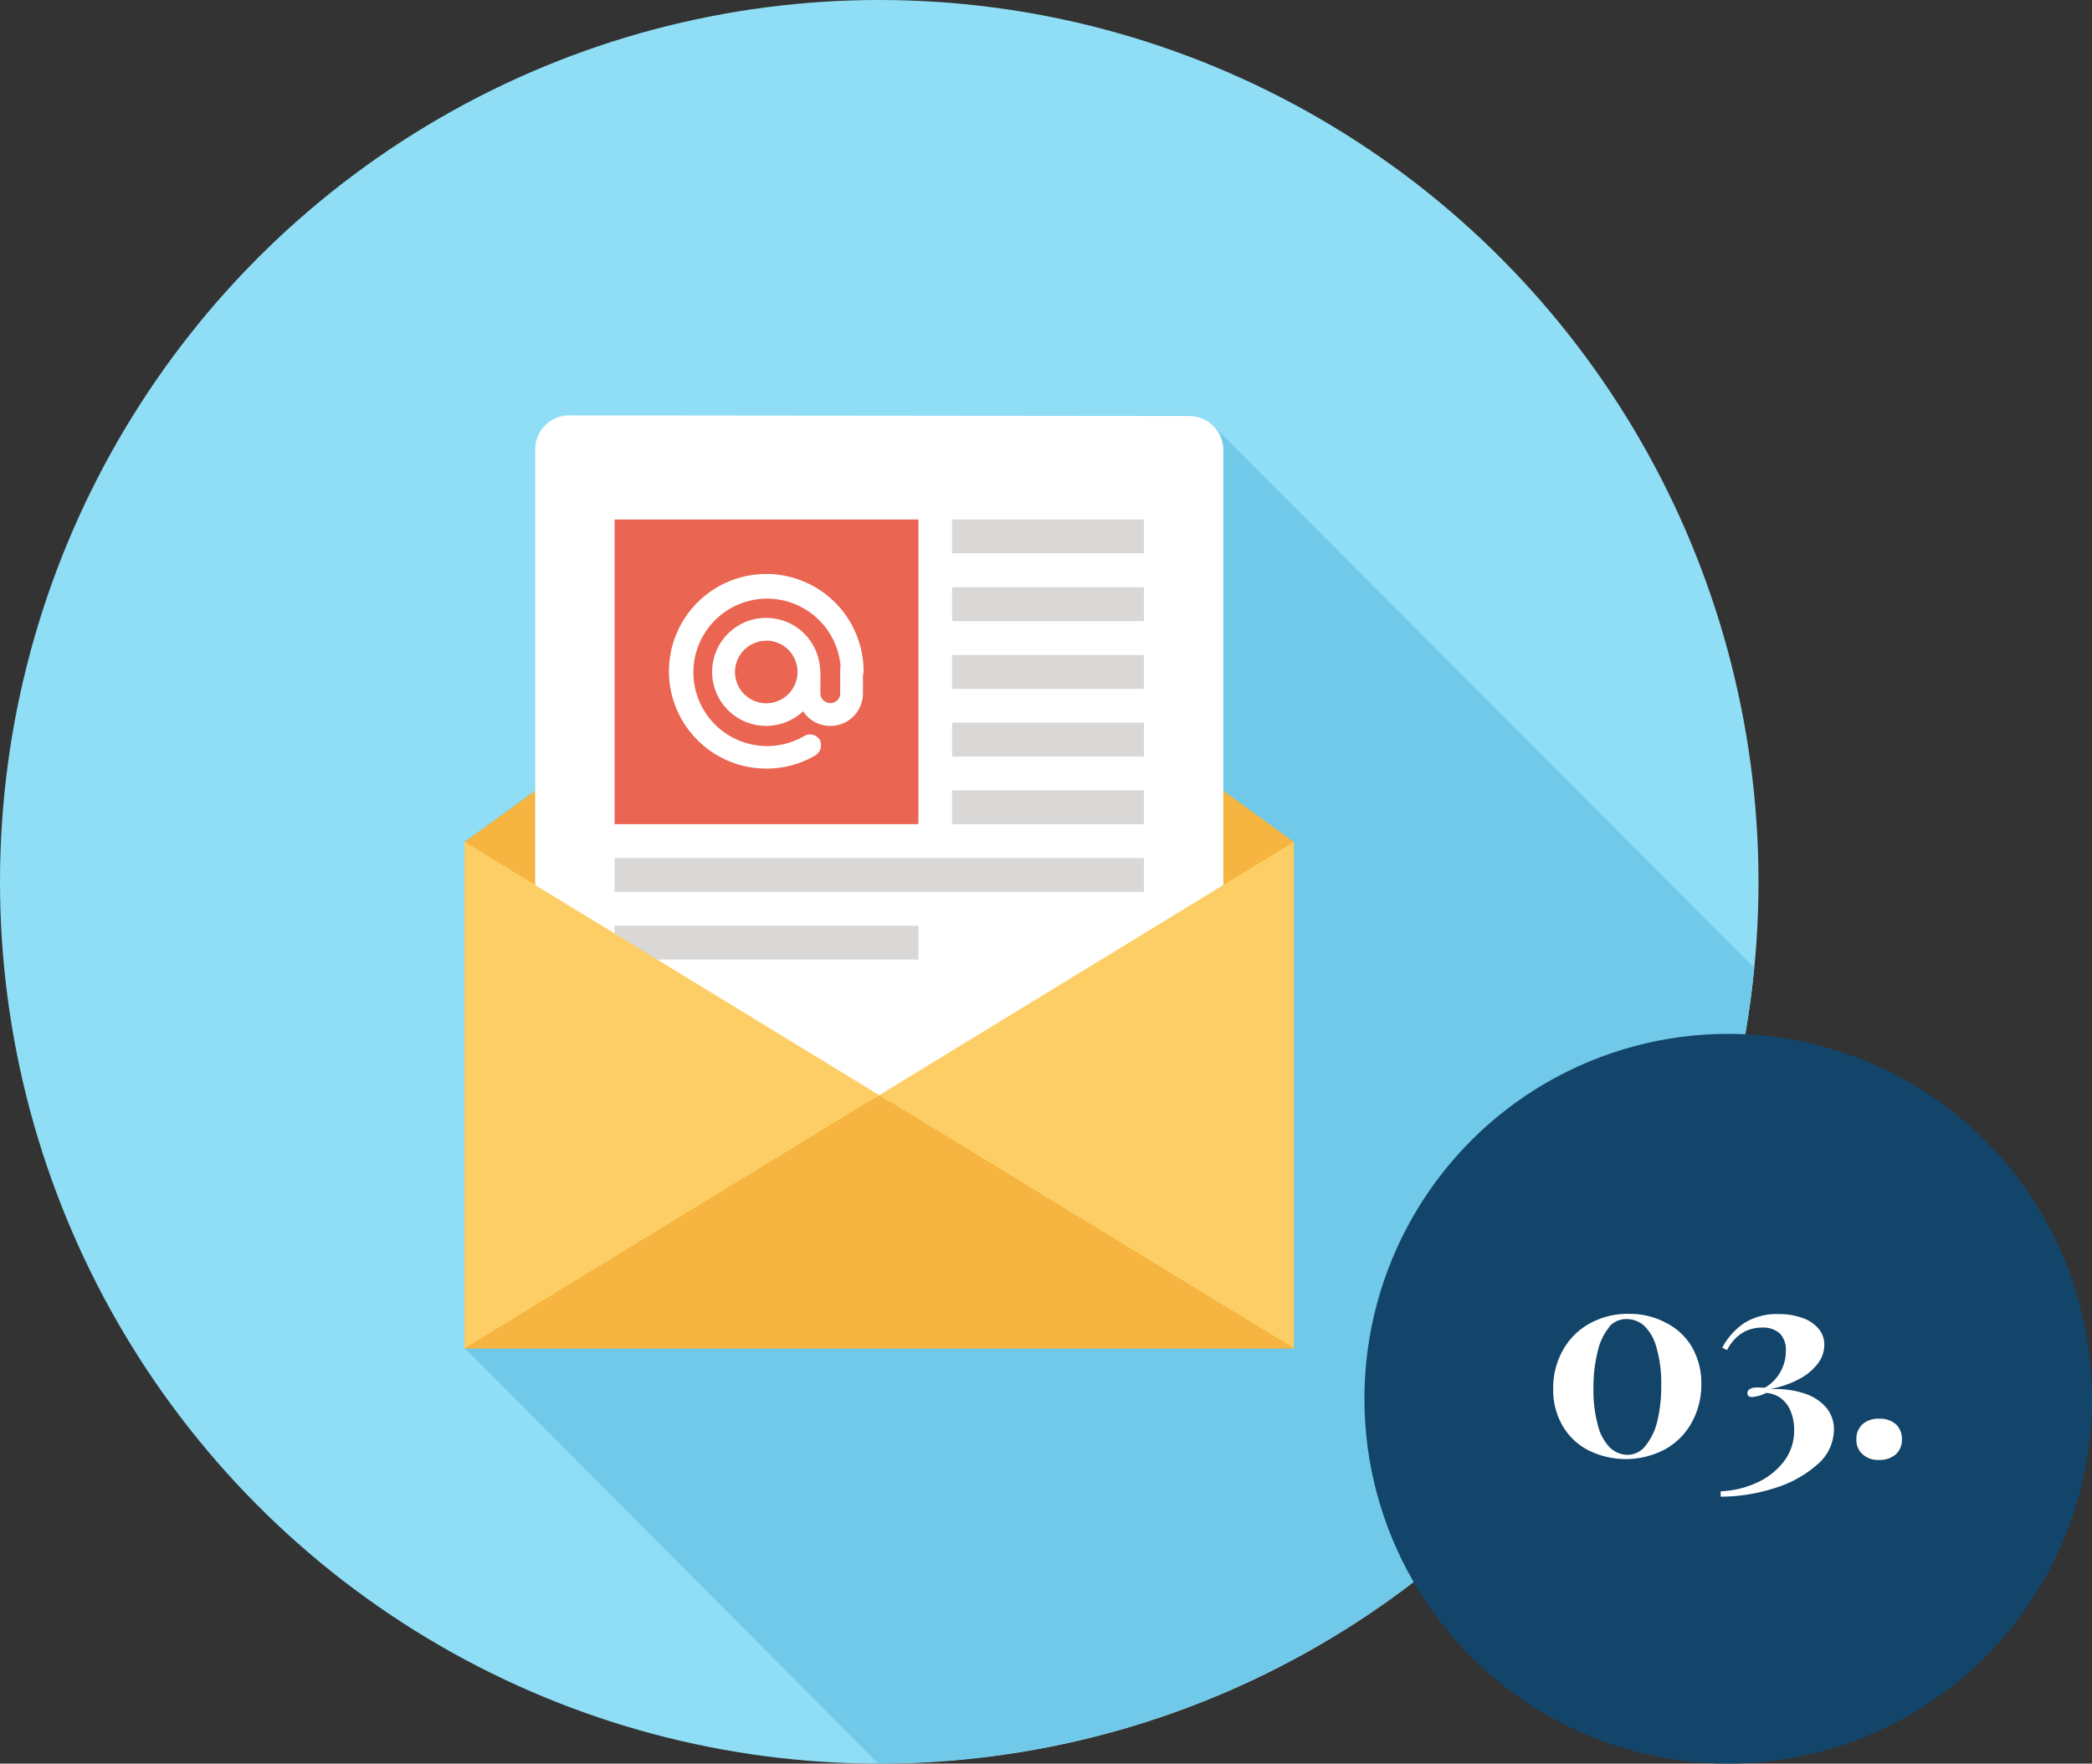 <svg xmlns="http://www.w3.org/2000/svg" viewBox="0 0 172 145"><rect x="0" y="0" width="172" height="145" fill="#333333" stroke="none"/><defs><style>.cls-1{fill:#8fdef6;}.cls-2{fill:#70c9e9;}.cls-3{fill:#f5b540;}.cls-4{fill:#fff;}.cls-5{fill:#ea6552;}.cls-6{fill:#d9d8d7;}.cls-7{fill:#fece66;}.cls-8{fill:#134469;}</style></defs><title>step_3</title><g id="Layer_2" data-name="Layer 2"><g id="Layer_1-2" data-name="Layer 1"><ellipse class="cls-1" cx="72.29" cy="72.5" rx="72.29" ry="72.5"/><path class="cls-2" d="M144.23,79.57,99.76,35a2.76,2.76,0,0,0-2-.82h-51A2.8,2.8,0,0,0,44,37V65l-5.8,4.2v41.63l34,34.15h.05A72.37,72.37,0,0,0,144.23,79.57Z"/><polygon class="cls-3" points="72.29 44.51 38.2 69.22 38.2 110.86 106.38 110.86 106.38 69.22 72.29 44.51"/><path class="cls-4" d="M46.8,34.15A2.8,2.8,0,0,0,44,37V90.5h56.58V37a2.8,2.8,0,0,0-2.8-2.8Z"/><rect class="cls-5" x="50.53" y="42.71" width="24.98" height="25.05"/><path class="cls-4" d="M63,63.19A8,8,0,1,1,71,55.24a.94.94,0,0,1-1.87,0,6.06,6.06,0,1,0-3,5.27.93.93,0,0,1,1.28.34A1,1,0,0,1,67,62.13,8,8,0,0,1,63,63.19Z"/><path class="cls-4" d="M63,59.68a4.44,4.44,0,1,1,4.43-4.44A4.44,4.44,0,0,1,63,59.68Zm0-7a2.57,2.57,0,1,0,2.57,2.57A2.57,2.57,0,0,0,63,52.67Z"/><path class="cls-4" d="M68.27,59.68A2.66,2.66,0,0,1,65.59,57V55.24a.93.93,0,1,1,1.86,0V57a.8.8,0,0,0,.24.57.83.83,0,0,0,1.16,0,.79.79,0,0,0,.23-.57V55.24a.94.94,0,1,1,1.87,0V57a2.71,2.71,0,0,1-.78,1.9A2.67,2.67,0,0,1,68.27,59.68Z"/><rect class="cls-6" x="78.28" y="59.42" width="15.77" height="2.78"/><rect class="cls-6" x="78.28" y="64.98" width="15.77" height="2.78"/><rect class="cls-6" x="50.53" y="70.55" width="43.52" height="2.78"/><rect class="cls-6" x="50.53" y="76.11" width="24.98" height="2.78"/><rect class="cls-6" x="78.28" y="53.85" width="15.77" height="2.79"/><rect class="cls-6" x="78.28" y="48.28" width="15.77" height="2.79"/><rect class="cls-6" x="78.28" y="42.71" width="15.77" height="2.78"/><polygon class="cls-7" points="106.38 69.22 106.38 110.86 72.29 90.04 106.38 69.22"/><polygon class="cls-7" points="72.29 90.04 38.2 110.86 38.2 69.22 72.29 90.04"/><polygon class="cls-3" points="106.38 110.86 38.2 110.86 72.29 90.04 106.38 110.86"/><ellipse class="cls-8" cx="142.09" cy="115" rx="29.91" ry="30"/><path class="cls-4" d="M137,108.77a5.15,5.15,0,0,1,2.12,2,5.93,5.93,0,0,1,.76,3,6.45,6.45,0,0,1-.78,3.17,5.61,5.61,0,0,1-2.19,2.21,6.89,6.89,0,0,1-6.31.09,5.23,5.23,0,0,1-2.12-2,5.9,5.9,0,0,1-.78-3.06,6.33,6.33,0,0,1,.78-3.14,5.61,5.61,0,0,1,2.19-2.21,6.42,6.42,0,0,1,3.25-.81A6.34,6.34,0,0,1,137,108.77Zm-4.69.34a4.77,4.77,0,0,0-.95,2,11.9,11.9,0,0,0-.35,3,11,11,0,0,0,.38,3.13,3.94,3.94,0,0,0,1,1.8,2.13,2.13,0,0,0,1.45.57,1.85,1.85,0,0,0,1.4-.68,5.13,5.13,0,0,0,1-2,12,12,0,0,0,.34-3,10.47,10.47,0,0,0-.38-3.11,3.85,3.85,0,0,0-1-1.8,2.13,2.13,0,0,0-1.46-.57A1.86,1.86,0,0,0,132.28,109.11Z"/><path class="cls-4" d="M143.39,108.79a5,5,0,0,1,2.85-.75,5.54,5.54,0,0,1,1.93.31,3,3,0,0,1,1.33.87,2,2,0,0,1,.49,1.35,2.54,2.54,0,0,1-.54,1.55,4.61,4.61,0,0,1-1.56,1.28,8.19,8.19,0,0,1-2.36.8h.38a7.47,7.47,0,0,1,2.51.39,3.86,3.86,0,0,1,1.73,1.14,2.74,2.74,0,0,1,.63,1.82,3.78,3.78,0,0,1-1.38,2.87,9.4,9.4,0,0,1-3.54,1.94,14.33,14.33,0,0,1-4.39.69v-.44a7.77,7.77,0,0,0,2.84-.65,5.84,5.84,0,0,0,2.3-1.73,4.14,4.14,0,0,0,.9-2.66,3.94,3.94,0,0,0-.28-1.53,2.54,2.54,0,0,0-.79-1.07,2.35,2.35,0,0,0-1.23-.45,3.26,3.26,0,0,1-1.13.34c-.27,0-.41-.1-.41-.3a.38.38,0,0,1,.2-.36,1,1,0,0,1,.5-.12,1.86,1.86,0,0,1,.36,0,3.58,3.58,0,0,0,.4,0,3.5,3.5,0,0,0,1.7-3,1.92,1.92,0,0,0-.51-1.46,2.06,2.06,0,0,0-1.44-.47,3.12,3.12,0,0,0-1.62.43A3.48,3.48,0,0,0,142,111l-.4-.2A5.61,5.61,0,0,1,143.39,108.79Z"/><path class="cls-4" d="M155.87,117.09a1.62,1.62,0,0,1,.5,1.24,1.59,1.59,0,0,1-.5,1.24,2,2,0,0,1-1.37.46,1.9,1.9,0,0,1-1.36-.46,1.56,1.56,0,0,1-.51-1.24,1.59,1.59,0,0,1,.51-1.24,1.94,1.94,0,0,1,1.36-.45A2,2,0,0,1,155.87,117.09Z"/></g></g></svg>